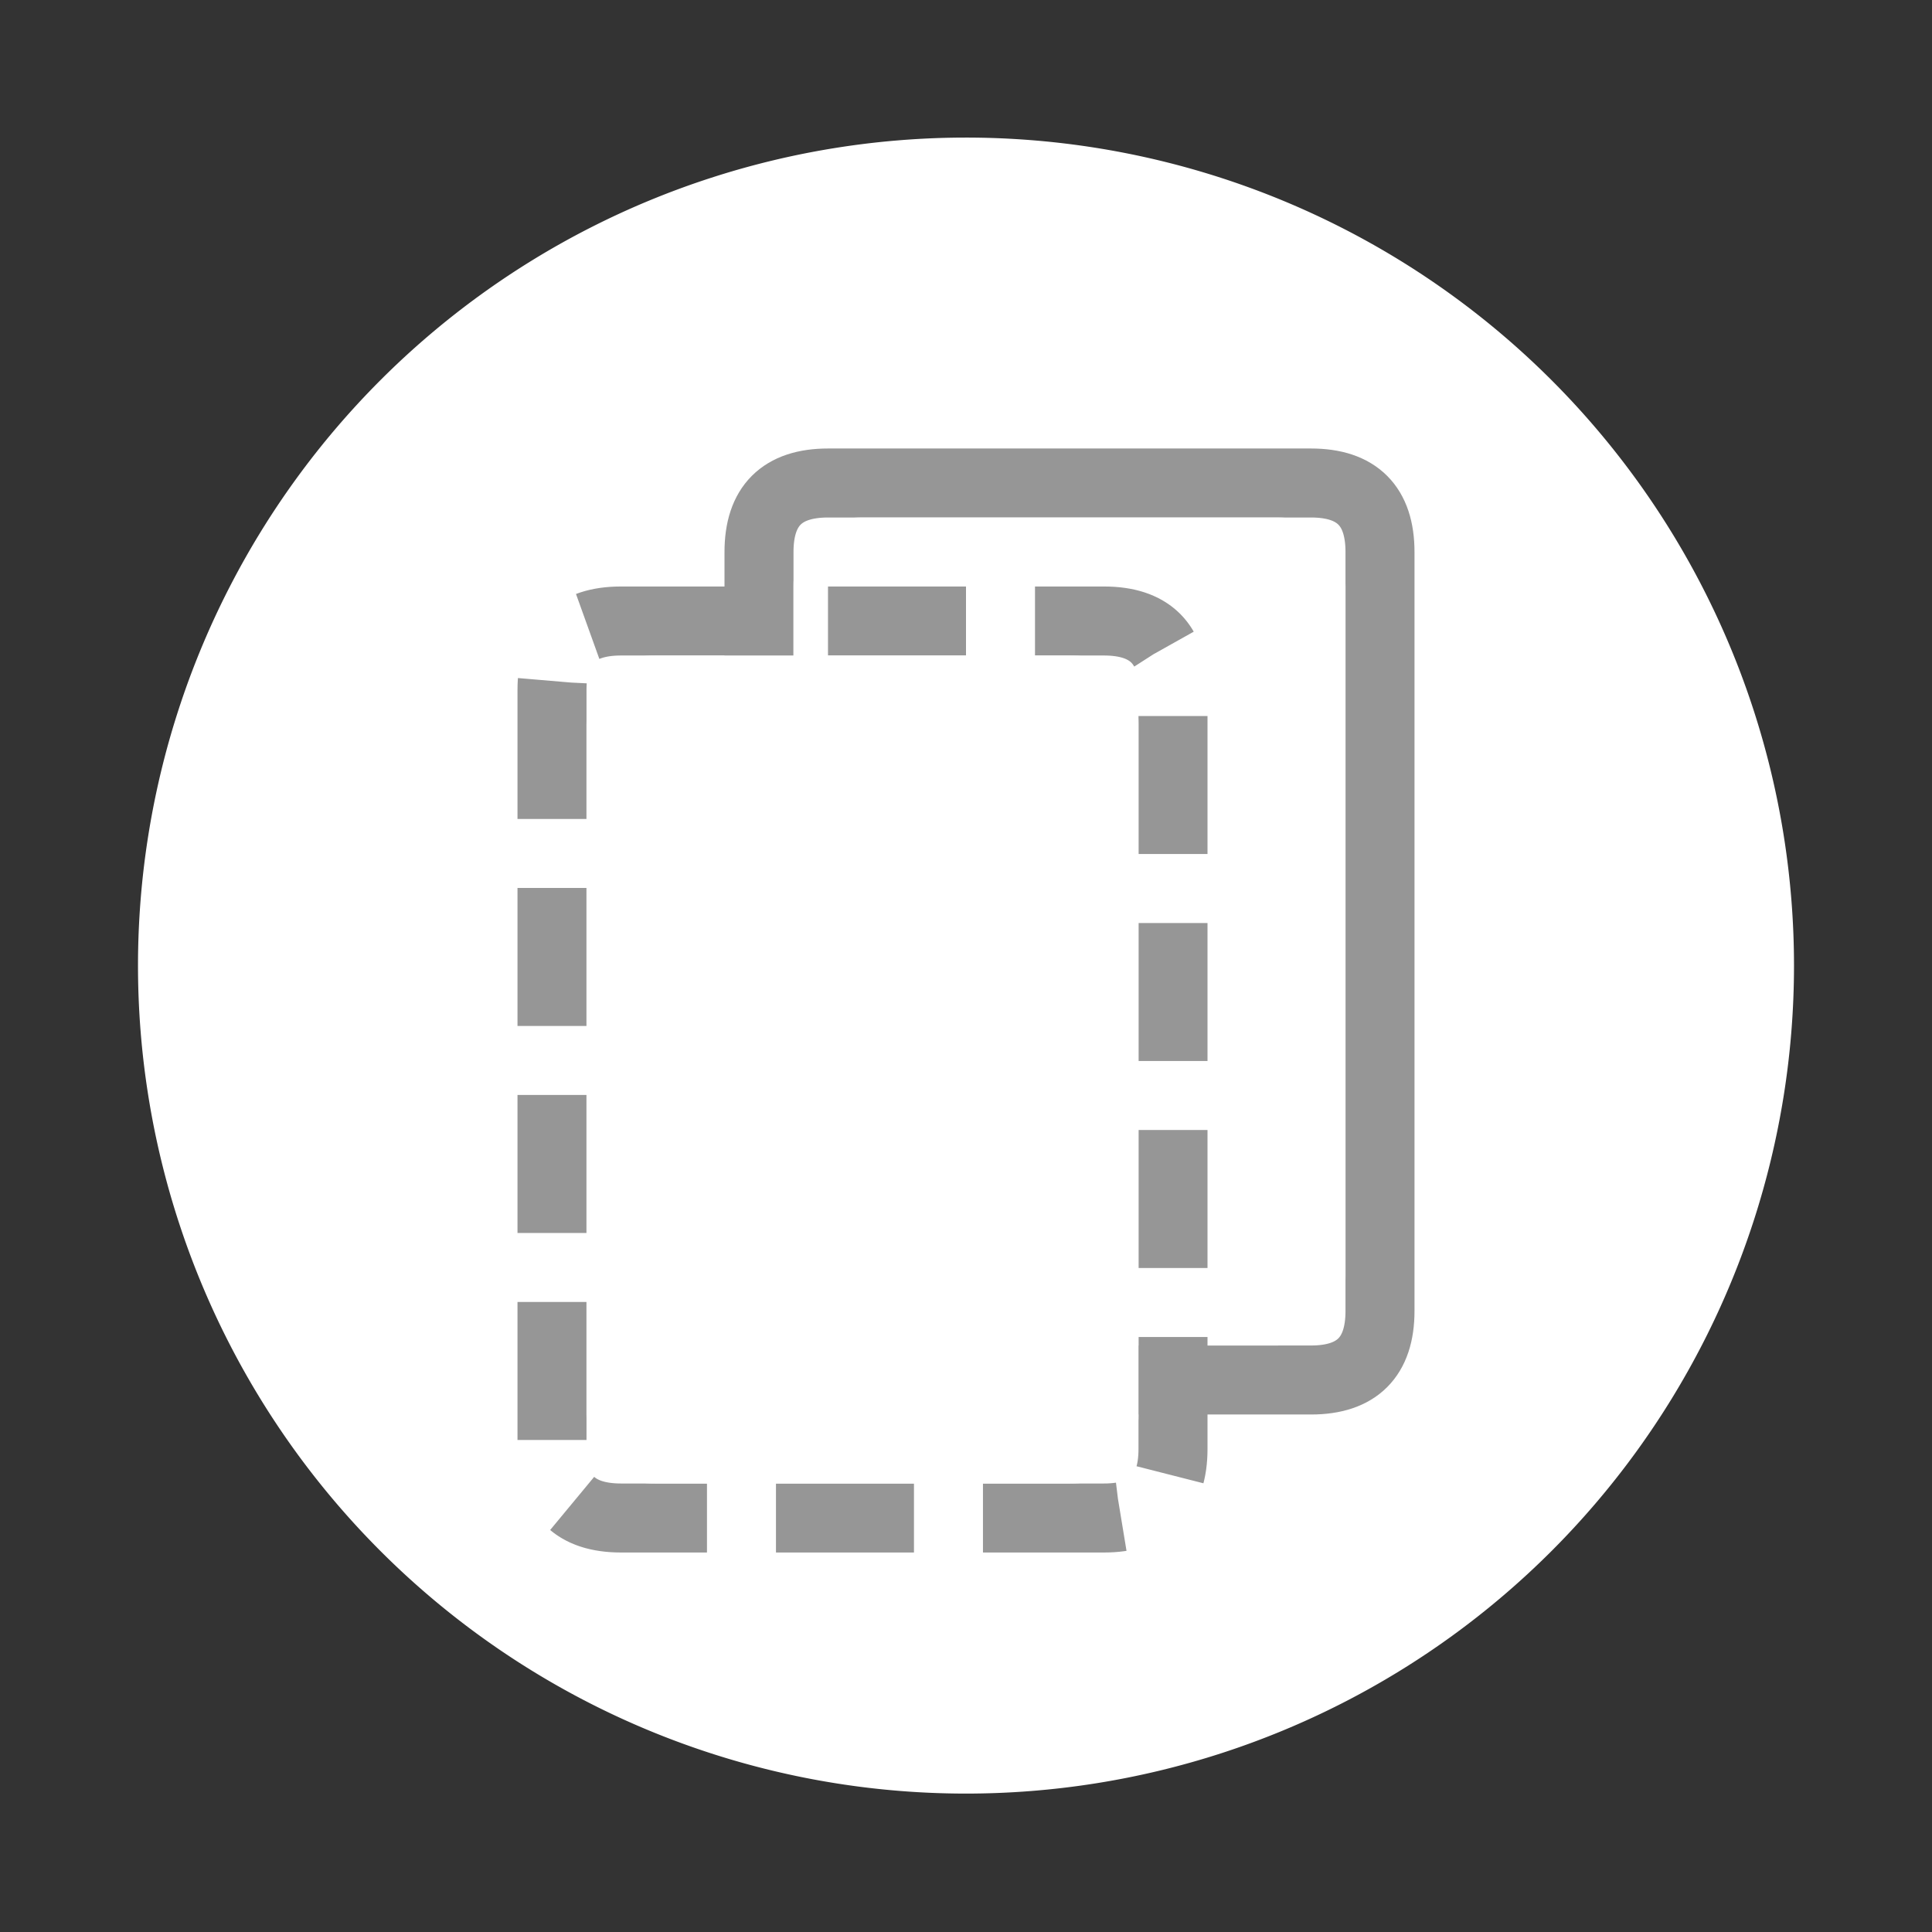 <svg version="1.1" xmlns="http://www.w3.org/2000/svg" xmlns:xlink="http://www.w3.org/1999/xlink" width="140" height="140"><rect width="100%" height="100%" fill="#333333" stroke="none"/><defs/><g transform="translate(20,20)"><path fill="white" stroke="none" paint-order="stroke fill markers" d=" M 110 50 A 60 60 0 1 1 110 49.94"/><path fill="none" stroke="rgb(150,150,150)" paint-order="fill stroke markers" d=" M 40 15 L 75 15 Q 80 15 80 20 L 80 75 Q 80 80 75 80 L 40 80 Q 35 80 35 75 L 35 20 Q 35 15 40 15" stroke-linejoin="round" stroke-miterlimit="10" stroke-width="5" stroke-dasharray=""/><path fill="rgb(255,255,255)" stroke="none" paint-order="stroke fill markers" d=" M 42.5 17.5 L 72.5 17.5 Q 77.5 17.5 77.5 22.5 L 77.5 72.5 Q 77.5 77.5 72.5 77.5 L 42.5 77.5 Q 37.5 77.5 37.5 72.5 L 37.5 22.5 Q 37.5 17.5 42.5 17.5"/><path fill="none" stroke="rgb(150,150,150)" paint-order="fill stroke markers" d=" M 25 25 L 60 25 Q 65 25 65 30 L 65 85 Q 65 90 60 90 L 25 90 Q 20 90 20 85 L 20 30 Q 20 25 25 25" stroke-linejoin="round" stroke-miterlimit="10" stroke-width="5" stroke-dasharray="10,5"/><path fill="rgb(255,255,255)" stroke="none" paint-order="stroke fill markers" d=" M 27.5 27.5 L 57.5 27.5 Q 62.5 27.5 62.5 32.5 L 62.5 82.5 Q 62.5 87.5 57.5 87.5 L 27.5 87.5 Q 22.5 87.5 22.5 82.5 L 22.5 32.5 Q 22.5 27.5 27.5 27.5"/></g></svg>